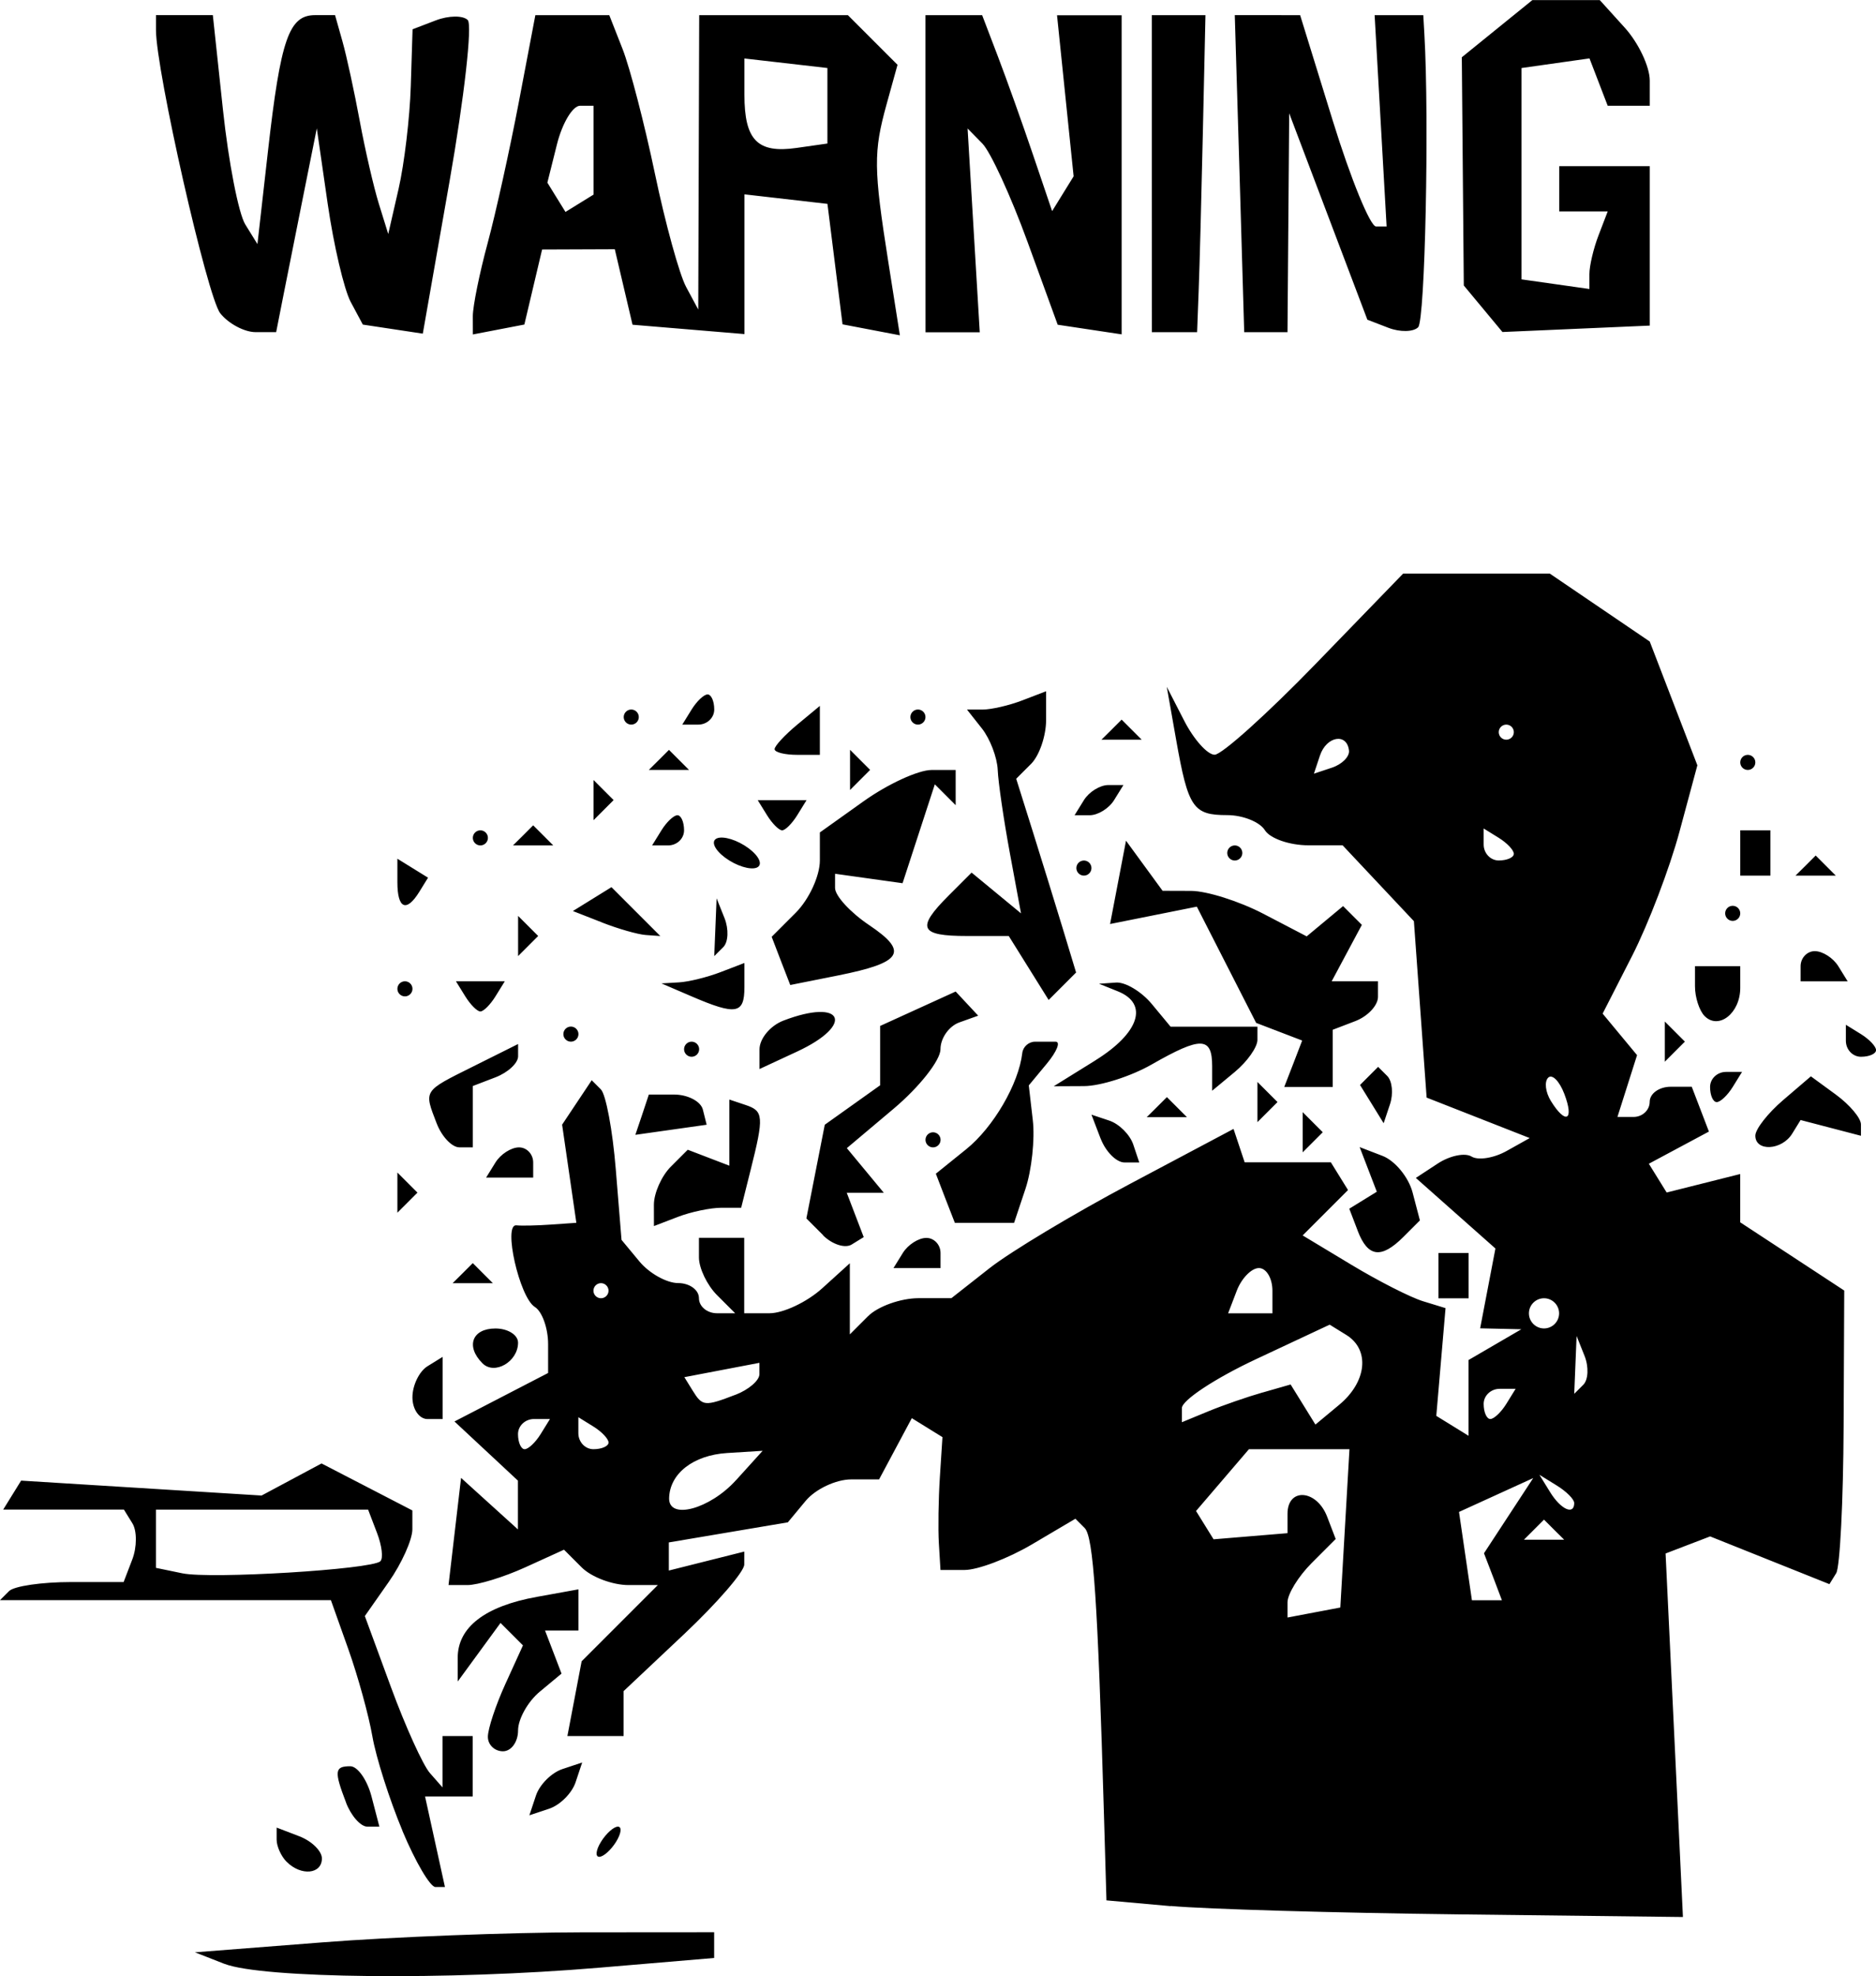 <?xml version="1.0" encoding="UTF-8" standalone="no"?>
<!-- Created with Inkscape (http://www.inkscape.org/) by GhostOverFlow256-->

<svg
   width="10.527mm"
   height="11.084mm"
   viewBox="0 0 39.787 41.891"
   version="1.1"
   id="svg5"
   xml:space="preserve"
   xmlns:inkscape="http://www.inkscape.org/namespaces/inkscape"
   xmlns:sodipodi="http://sodipodi.sourceforge.net/DTD/sodipodi-0.dtd"
   xmlns="http://www.w3.org/2000/svg"
   xmlns:svg="http://www.w3.org/2000/svg"><sodipodi:namedview
     id="namedview7"
     pagecolor="#505050"
     bordercolor="#eeeeee"
     borderopacity="1"
     inkscape:showpageshadow="0"
     inkscape:pageopacity="0"
     inkscape:pagecheckerboard="0"
     inkscape:deskcolor="#505050"
     inkscape:document-units="mm"
     showgrid="false" /><defs
     id="defs2" /><g
     inkscape:label="Layer 1"
     inkscape:groupmode="layer"
     id="layer1"
     transform="translate(-438.957,-568.656)"><path
       style="fill:#000000;stroke-width:0.32"
       d="m 443.717,610.286 -0.626,-0.245 2.706,-0.211 c 1.488,-0.116 3.966,-0.211 5.506,-0.213 l 2.8,-0.002 v 0.273 0.273 l -2.448,0.207 c -3.181,0.269 -7.144,0.228 -7.938,-0.083 z m 20.066,-1.224 -1.36,-0.122 -0.053,-1.822 c -0.133,-4.538 -0.224,-5.885 -0.408,-6.07 l -0.198,-0.198 -0.92,0.543 c -0.506,0.299 -1.149,0.543 -1.43,0.543 h -0.511 l -0.034,-0.56 c -0.019,-0.308 -0.009,-0.942 0.021,-1.408 l 0.055,-0.848 -0.325,-0.201 -0.325,-0.201 -0.347,0.649 -0.347,0.649 h -0.59 c -0.324,0 -0.759,0.205 -0.967,0.455 l -0.378,0.455 -1.262,0.213 -1.262,0.213 v 0.298 0.298 l 0.8,-0.201 0.8,-0.201 -5.1e-4,0.275 c -2.9e-4,0.151 -0.576,0.816 -1.28,1.479 l -1.279,1.204 v 0.476 0.476 h -0.596 -0.596 l 0.151,-0.792 0.151,-0.792 0.808,-0.808 0.808,-0.808 h -0.62 c -0.341,0 -0.789,-0.169 -0.995,-0.375 l -0.375,-0.375 -0.824,0.375 c -0.453,0.206 -1.004,0.375 -1.224,0.375 h -0.401 l 0.133,-1.136 0.133,-1.136 0.603,0.546 0.603,0.546 v -0.517 -0.517 l -0.673,-0.627 -0.673,-0.627 0.993,-0.514 0.993,-0.514 v -0.613 c 0,-0.337 -0.127,-0.691 -0.282,-0.787 -0.326,-0.202 -0.679,-1.763 -0.391,-1.73 0.106,0.012 0.436,0.005 0.732,-0.016 l 0.54,-0.038 -0.151,-1.04 -0.151,-1.04 0.314,-0.471 0.314,-0.471 0.194,0.194 c 0.107,0.107 0.249,0.868 0.316,1.692 l 0.122,1.498 0.38,0.458 c 0.209,0.252 0.579,0.458 0.821,0.458 0.242,0 0.441,0.144 0.441,0.32 0,0.176 0.173,0.32 0.384,0.32 h 0.384 l -0.384,-0.384 c -0.211,-0.211 -0.384,-0.571 -0.384,-0.8 v -0.416 h 0.48 0.48 v 0.8 0.8 h 0.535 c 0.294,0 0.798,-0.238 1.12,-0.53 l 0.585,-0.53 v 0.754 0.754 l 0.384,-0.384 c 0.211,-0.211 0.696,-0.384 1.077,-0.384 h 0.693 l 0.808,-0.635 c 0.444,-0.349 1.79,-1.157 2.992,-1.794 l 2.184,-1.159 0.118,0.354 0.118,0.354 h 0.914 0.914 l 0.182,0.294 0.182,0.294 -0.481,0.481 -0.481,0.481 1.038,0.625 c 0.571,0.344 1.252,0.69 1.515,0.77 l 0.477,0.146 -0.098,1.142 -0.098,1.142 0.342,0.211 0.342,0.211 v -0.803 -0.803 l 0.56,-0.326 0.56,-0.326 -0.437,-0.01 -0.437,-0.01 0.162,-0.846 0.162,-0.846 -0.844,-0.748 -0.844,-0.748 0.465,-0.305 c 0.256,-0.168 0.578,-0.234 0.717,-0.148 0.139,0.086 0.473,0.033 0.743,-0.118 l 0.49,-0.274 -1.093,-0.429 -1.093,-0.429 -0.135,-1.87 -0.135,-1.87 -0.756,-0.804 -0.756,-0.804 h -0.725 c -0.399,0 -0.814,-0.144 -0.923,-0.32 -0.109,-0.176 -0.469,-0.32 -0.8,-0.32 -0.723,0 -0.827,-0.153 -1.083,-1.6 l -0.198,-1.12 0.37,0.72 c 0.203,0.396 0.493,0.72 0.645,0.72 0.151,0 1.113,-0.864 2.137,-1.92 l 1.861,-1.92 h 1.555 1.555 l 1.06,0.72 1.06,0.72 0.505,1.312 0.505,1.312 -0.379,1.406 c -0.208,0.773 -0.66,1.958 -1.004,2.632 l -0.626,1.226 0.365,0.44 0.365,0.44 -0.208,0.655 -0.208,0.655 h 0.342 c 0.188,0 0.342,-0.144 0.342,-0.32 0,-0.176 0.201,-0.32 0.446,-0.32 h 0.446 l 0.182,0.475 0.182,0.475 -0.637,0.341 -0.637,0.341 0.189,0.305 0.189,0.305 0.78,-0.196 0.78,-0.196 v 0.512 0.512 l 1.103,0.723 1.103,0.723 -0.013,2.879 c -0.007,1.584 -0.078,2.984 -0.157,3.112 l -0.144,0.233 -1.265,-0.506 -1.265,-0.506 -0.473,0.181 -0.472,0.181 0.184,3.853 0.184,3.853 -4.752,-0.056 c -2.614,-0.031 -5.364,-0.111 -6.112,-0.178 z m 3.697,-8.009 0.097,-1.677 h -1.066 -1.066 l -0.561,0.655 -0.561,0.655 0.186,0.3 0.186,0.3 0.784,-0.065 0.784,-0.065 v -0.41 c 0,-0.563 0.619,-0.518 0.841,0.062 l 0.181,0.472 -0.511,0.511 c -0.281,0.281 -0.511,0.655 -0.511,0.832 v 0.321 l 0.56,-0.106 0.56,-0.106 z m 3.141,1.026 -0.191,-0.497 0.522,-0.797 0.522,-0.797 -0.787,0.359 -0.787,0.359 0.137,0.936 0.137,0.936 h 0.318 0.318 z m 1.295,-0.997 -0.213,-0.213 -0.213,0.213 -0.213,0.213 h 0.427 0.427 z m -17.349,-1.049 0.564,-0.623 -0.754,0.047 c -0.717,0.045 -1.218,0.436 -1.229,0.958 -0.01,0.467 0.864,0.232 1.419,-0.383 z m 17.776,0.482 c 0,-0.078 -0.166,-0.244 -0.369,-0.369 l -0.369,-0.228 0.228,0.369 c 0.228,0.369 0.511,0.495 0.511,0.228 z m -21.92,-1.459 0.198,-0.32 h -0.339 c -0.186,0 -0.339,0.144 -0.339,0.32 0,0.176 0.064,0.32 0.141,0.32 0.078,0 0.23,-0.144 0.339,-0.32 z m 1.44,0.179 c 0,-0.078 -0.144,-0.23 -0.32,-0.339 l -0.32,-0.198 v 0.339 c 0,0.186 0.144,0.339 0.32,0.339 0.176,0 0.32,-0.064 0.32,-0.141 z m 13.873,-1.061 0.593,-0.17 0.263,0.425 0.263,0.425 0.504,-0.419 c 0.587,-0.487 0.657,-1.168 0.151,-1.481 l -0.353,-0.218 -1.567,0.734 c -0.862,0.404 -1.567,0.869 -1.567,1.034 v 0.3 l 0.56,-0.231 c 0.308,-0.127 0.827,-0.307 1.153,-0.4 z m 5.167,0.242 0.198,-0.32 h -0.339 c -0.186,0 -0.339,0.144 -0.339,0.32 0,0.176 0.064,0.32 0.141,0.32 0.078,0 0.23,-0.144 0.339,-0.32 z m -16.346,-0.194 c 0.278,-0.107 0.506,-0.303 0.506,-0.436 v -0.241 l -0.796,0.152 -0.796,0.152 0.175,0.283 c 0.208,0.336 0.255,0.341 0.911,0.089 z m 18.005,-0.826 -0.168,-0.42 -0.025,0.613 -0.025,0.613 0.193,-0.193 c 0.106,-0.106 0.118,-0.382 0.025,-0.613 z m -0.539,-0.9 c 0,-0.176 -0.144,-0.32 -0.32,-0.32 -0.176,0 -0.32,0.144 -0.32,0.32 0,0.176 0.144,0.32 0.32,0.32 0.176,0 0.32,-0.144 0.32,-0.32 z m -6.08,-0.48 c 0,-0.264 -0.129,-0.48 -0.286,-0.48 -0.157,0 -0.369,0.216 -0.47,0.48 l -0.184,0.48 h 0.47 0.47 z m -14.08,0 c 0,-0.088 -0.072,-0.16 -0.16,-0.16 -0.088,0 -0.16,0.072 -0.16,0.16 0,0.088 0.072,0.16 0.16,0.16 0.088,0 0.16,-0.072 0.16,-0.16 z m 20.27,-4.174 c -0.104,-0.272 -0.258,-0.425 -0.342,-0.341 -0.084,0.084 -0.058,0.306 0.058,0.494 0.316,0.511 0.5,0.411 0.284,-0.153 z m -1.07,-5.087 c 0,-0.078 -0.144,-0.23 -0.32,-0.339 l -0.32,-0.198 v 0.339 c 0,0.186 0.144,0.339 0.32,0.339 0.176,0 0.32,-0.064 0.32,-0.141 z m -3.496,-2.187 c -0.04,-0.383 -0.478,-0.309 -0.616,0.104 l -0.128,0.384 0.384,-0.128 c 0.211,-0.07 0.373,-0.232 0.36,-0.36 z m 3.496,-0.392 c 0,-0.088 -0.072,-0.16 -0.16,-0.16 -0.088,0 -0.16,0.072 -0.16,0.16 0,0.088 0.072,0.16 0.16,0.16 0.088,0 0.16,-0.072 0.16,-0.16 z m -23.57,23.289 c -0.274,-0.655 -0.561,-1.555 -0.638,-2 -0.077,-0.445 -0.307,-1.277 -0.51,-1.849 l -0.37,-1.04 h -3.509 -3.509 l 0.192,-0.192 c 0.106,-0.106 0.696,-0.192 1.311,-0.192 h 1.119 l 0.183,-0.477 c 0.101,-0.262 0.102,-0.608 0.003,-0.768 l -0.18,-0.291 h -1.28 -1.28 l 0.19,-0.307 0.19,-0.307 2.55,0.158 2.55,0.158 0.636,-0.34 0.636,-0.34 0.963,0.498 0.963,0.498 v 0.401 c 0,0.22 -0.227,0.724 -0.504,1.119 l -0.504,0.719 0.556,1.512 c 0.306,0.832 0.677,1.649 0.824,1.816 l 0.267,0.304 v -0.544 -0.544 h 0.32 0.32 v 0.64 0.64 h -0.505 -0.505 l 0.211,0.96 0.211,0.96 h -0.202 c -0.111,0 -0.426,-0.536 -0.7,-1.191 z m -0.47,-5.714 c 0.066,-0.059 0.034,-0.329 -0.07,-0.6 l -0.189,-0.494 h -2.25 -2.25 v 0.617 0.617 l 0.56,0.116 c 0.607,0.125 4.004,-0.081 4.2,-0.255 z m -1.986,6.373 c -0.117,-0.117 -0.213,-0.329 -0.213,-0.47 v -0.257 l 0.48,0.184 c 0.264,0.101 0.48,0.313 0.48,0.47 0,0.335 -0.441,0.378 -0.747,0.072 z m 6.667,-0.427 c 0.109,-0.176 0.27,-0.32 0.358,-0.32 0.088,0 0.071,0.144 -0.038,0.32 -0.109,0.176 -0.27,0.32 -0.358,0.32 -0.088,0 -0.071,-0.144 0.038,-0.32 z m -5.406,-0.826 c -0.258,-0.672 -0.246,-0.774 0.088,-0.774 0.155,0 0.358,0.288 0.45,0.64 l 0.167,0.64 h -0.256 c -0.141,0 -0.343,-0.228 -0.45,-0.506 z m 4.026,-0.154 c 0.077,-0.231 0.329,-0.483 0.56,-0.56 l 0.42,-0.14 -0.14,0.42 c -0.077,0.231 -0.329,0.483 -0.56,0.56 l -0.42,0.14 z m -1.02,-1.245 c 0,-0.168 0.167,-0.672 0.372,-1.121 l 0.372,-0.816 -0.238,-0.238 -0.238,-0.238 -0.454,0.621 -0.454,0.621 v -0.502 c 0,-0.649 0.579,-1.095 1.68,-1.293 l 0.88,-0.159 v 0.436 0.436 h -0.354 -0.354 l 0.175,0.457 0.175,0.457 -0.461,0.383 c -0.254,0.21 -0.461,0.581 -0.461,0.823 0,0.242 -0.144,0.441 -0.32,0.441 -0.176,0 -0.32,-0.137 -0.32,-0.305 z m -1.6,-7.196 c 0,-0.254 0.144,-0.55 0.32,-0.659 l 0.32,-0.198 v 0.659 0.659 h -0.32 c -0.176,0 -0.32,-0.207 -0.32,-0.461 z m 1.485,-0.721 c -0.36,-0.36 -0.219,-0.738 0.275,-0.738 0.264,0 0.48,0.136 0.48,0.301 0,0.404 -0.5,0.693 -0.755,0.437 z m 20.275,-1.858 v -0.48 h 0.32 0.32 v 0.48 0.48 h -0.32 -0.32 z m -20.693,-0.053 0.213,-0.213 0.213,0.213 0.213,0.213 h -0.427 -0.427 z m 9.333,-0.427 c 0.109,-0.176 0.333,-0.32 0.499,-0.32 0.166,0 0.301,0.144 0.301,0.32 v 0.32 h -0.499 -0.499 z m -1.691,-0.379 -0.354,-0.354 0.195,-0.993 0.195,-0.993 0.587,-0.418 0.587,-0.418 v -0.629 -0.629 l 0.801,-0.365 0.801,-0.365 0.239,0.256 0.239,0.256 -0.4,0.143 c -0.22,0.079 -0.4,0.334 -0.4,0.568 0,0.234 -0.447,0.801 -0.993,1.261 l -0.993,0.836 0.392,0.473 0.392,0.473 h -0.393 -0.393 l 0.18,0.47 0.18,0.47 -0.255,0.157 c -0.14,0.087 -0.414,-0.002 -0.609,-0.196 z m 11.34,-0.09 -0.18,-0.47 0.292,-0.18 0.292,-0.18 -0.182,-0.473 -0.182,-0.473 0.484,0.186 c 0.266,0.102 0.554,0.452 0.639,0.777 l 0.155,0.591 -0.347,0.347 c -0.472,0.472 -0.756,0.436 -0.971,-0.123 z m -14.928,-0.552 c 0,-0.248 0.162,-0.612 0.359,-0.809 l 0.359,-0.359 0.441,0.169 0.441,0.169 v -0.701 -0.701 l 0.344,0.115 c 0.384,0.128 0.393,0.241 0.107,1.38 l -0.2,0.799 h -0.419 c -0.231,0 -0.647,0.087 -0.925,0.194 l -0.506,0.194 z m 6.18,-0.139 -0.2,-0.521 0.644,-0.519 c 0.577,-0.465 1.113,-1.386 1.189,-2.039 0.015,-0.132 0.136,-0.24 0.268,-0.24 0.132,0 0.33,0 0.439,0 0.11,0 0.026,0.208 -0.185,0.463 l -0.384,0.463 0.085,0.737 c 0.047,0.405 -0.024,1.061 -0.156,1.457 l -0.241,0.72 h -0.628 -0.628 z m -11.62,-0.119 v -0.427 l 0.213,0.213 0.213,0.213 -0.213,0.213 -0.213,0.213 z m 2.08,-0.64 c 0.109,-0.176 0.333,-0.32 0.499,-0.32 0.166,0 0.301,0.144 0.301,0.32 v 0.32 h -0.499 -0.499 z m 12.834,-0.507 -0.194,-0.507 0.38,0.127 c 0.209,0.07 0.437,0.298 0.507,0.507 l 0.127,0.38 h -0.312 c -0.172,0 -0.4,-0.228 -0.507,-0.507 z m -14.08,-0.319 c -0.273,-0.711 -0.295,-0.677 0.766,-1.206 l 0.96,-0.479 v 0.261 c 0,0.144 -0.216,0.344 -0.48,0.445 l -0.48,0.184 v 0.65 0.65 h -0.286 c -0.157,0 -0.373,-0.228 -0.48,-0.506 z m 10.366,0.346 c 0,-0.088 0.072,-0.16 0.16,-0.16 0.088,0 0.16,0.072 0.16,0.16 0,0.088 -0.072,0.16 -0.16,0.16 -0.088,0 -0.16,-0.072 -0.16,-0.16 z m 8,-0.16 v -0.427 l 0.213,0.213 0.213,0.213 -0.213,0.213 -0.213,0.213 z m 9.6,0.071 c 0,-0.137 0.265,-0.476 0.589,-0.753 l 0.589,-0.504 0.531,0.388 c 0.292,0.214 0.531,0.497 0.531,0.63 v 0.242 l -0.64,-0.167 -0.64,-0.167 -0.179,0.29 c -0.219,0.355 -0.781,0.384 -0.781,0.041 z m -23.609,-0.444 0.142,-0.427 h 0.533 c 0.293,0 0.569,0.144 0.613,0.32 l 0.08,0.32 -0.756,0.107 -0.756,0.107 z m 10.916,-0.16 0.213,-0.213 0.213,0.213 0.213,0.213 h -0.427 -0.427 z m 2.133,-0.107 v -0.427 l 0.213,0.213 0.213,0.213 -0.213,0.213 -0.213,0.213 z m 2.427,0.043 -0.251,-0.406 0.192,-0.192 0.192,-0.192 0.193,0.193 c 0.106,0.106 0.133,0.375 0.059,0.598 l -0.135,0.404 z m 7.173,-0.363 c 0,-0.176 0.152,-0.32 0.339,-0.32 h 0.339 l -0.198,0.32 c -0.109,0.176 -0.261,0.32 -0.339,0.32 -0.078,0 -0.141,-0.144 -0.141,-0.32 z m -13.04,-0.563 c 0.936,-0.58 1.139,-1.2 0.48,-1.465 l -0.4,-0.161 0.361,-0.025 c 0.198,-0.014 0.54,0.191 0.759,0.455 l 0.398,0.48 h 0.921 0.921 v 0.281 c 0,0.154 -0.216,0.46 -0.48,0.679 l -0.48,0.398 v -0.519 c 0,-0.629 -0.236,-0.636 -1.28,-0.039 -0.44,0.252 -1.088,0.459 -1.44,0.46 l -0.64,0.003 0.88,-0.546 z m 4.2,0.07 0.189,-0.492 -0.488,-0.187 -0.488,-0.187 -0.629,-1.232 -0.629,-1.232 -0.92,0.184 -0.92,0.184 0.169,-0.883 0.169,-0.883 0.388,0.531 0.388,0.531 0.605,0.002 c 0.333,10e-4 1.02,0.219 1.528,0.483 l 0.923,0.481 0.386,-0.321 0.386,-0.321 0.199,0.199 0.199,0.199 -0.32,0.598 -0.32,0.598 h 0.491 l 0.491,-1e-5 v 0.33 c 0,0.182 -0.216,0.413 -0.48,0.514 l -0.48,0.184 v 0.606 0.606 h -0.514 -0.514 z m -11.32,-0.304 c 0,-0.229 0.228,-0.503 0.506,-0.61 1.27,-0.487 1.524,0.084 0.291,0.656 l -0.797,0.37 z m -1.6,-0.004 c 0,-0.088 0.072,-0.16 0.16,-0.16 0.088,0 0.16,0.072 0.16,0.16 0,0.088 -0.072,0.16 -0.16,0.16 -0.088,0 -0.16,-0.072 -0.16,-0.16 z m 20.8,-0.16 v -0.427 l 0.213,0.213 0.213,0.213 -0.213,0.213 -0.213,0.213 z m 3.84,-0.019 v -0.339 l 0.32,0.198 c 0.176,0.109 0.32,0.261 0.32,0.339 0,0.078 -0.144,0.141 -0.32,0.141 -0.176,0 -0.32,-0.152 -0.32,-0.339 z m -27.2,-0.141 c 0,-0.088 0.072,-0.16 0.16,-0.16 0.088,0 0.16,0.072 0.16,0.16 0,0.088 -0.072,0.16 -0.16,0.16 -0.088,0 -0.16,-0.072 -0.16,-0.16 z m 24.205,-0.382 c -0.113,-0.113 -0.205,-0.397 -0.205,-0.631 v -0.427 h 0.48 0.48 v 0.461 c 0,0.535 -0.457,0.895 -0.755,0.597 z m -26.285,-0.418 -0.198,-0.32 h 0.518 0.518 l -0.198,0.32 c -0.109,0.176 -0.253,0.32 -0.32,0.32 -0.067,0 -0.211,-0.144 -0.32,-0.32 z m 4.8,0 -0.64,-0.275 0.374,-0.022 c 0.206,-0.012 0.602,-0.11 0.88,-0.217 l 0.506,-0.194 v 0.514 c 0,0.569 -0.176,0.6 -1.12,0.194 z m -6.24,-0.16 c 0,-0.088 0.072,-0.16 0.16,-0.16 0.088,0 0.16,0.072 0.16,0.16 0,0.088 -0.072,0.16 -0.16,0.16 -0.088,0 -0.16,-0.072 -0.16,-0.16 z m 13.389,-0.442 -0.423,-0.678 h -0.883 c -1.008,0 -1.084,-0.164 -0.394,-0.855 l 0.489,-0.489 0.524,0.432 0.524,0.432 -0.237,-1.28 c -0.13,-0.704 -0.246,-1.496 -0.257,-1.76 -0.011,-0.264 -0.162,-0.66 -0.336,-0.88 l -0.316,-0.4 h 0.333 c 0.183,0 0.561,-0.087 0.839,-0.194 l 0.506,-0.194 v 0.61 c 0,0.336 -0.143,0.753 -0.317,0.928 l -0.317,0.317 0.348,1.107 c 0.191,0.609 0.477,1.533 0.635,2.053 l 0.287,0.947 -0.291,0.291 -0.291,0.291 z m -5.255,-0.15 -0.196,-0.511 0.511,-0.511 c 0.281,-0.281 0.511,-0.779 0.511,-1.106 v -0.595 l 0.929,-0.662 c 0.511,-0.364 1.159,-0.662 1.44,-0.662 h 0.511 v 0.373 0.373 l -0.221,-0.221 -0.221,-0.221 -0.342,1.048 -0.342,1.048 -0.716,-0.1 -0.716,-0.1 v 0.301 c 0,0.166 0.324,0.519 0.72,0.785 0.85,0.571 0.711,0.796 -0.658,1.07 l -1.012,0.202 z m 21.626,0.113 c 0,-0.176 0.136,-0.32 0.301,-0.32 0.166,0 0.39,0.144 0.499,0.32 l 0.198,0.32 h -0.499 -0.499 z m -27.2,-0.64 v -0.427 l 0.213,0.213 0.213,0.213 -0.213,0.213 -0.213,0.213 z m 4.185,-0.187 0.025,-0.613 0.168,0.42 c 0.092,0.231 0.081,0.507 -0.025,0.613 l -0.193,0.193 0.025,-0.613 z m -2.404,-0.101 -0.619,-0.242 0.409,-0.253 0.409,-0.253 0.518,0.518 0.518,0.518 -0.309,-0.022 c -0.17,-0.012 -0.587,-0.132 -0.927,-0.265 z m 23.819,-0.193 c 0,-0.088 0.072,-0.16 0.16,-0.16 0.088,0 0.16,0.072 0.16,0.16 0,0.088 -0.072,0.16 -0.16,0.16 -0.088,0 -0.16,-0.072 -0.16,-0.16 z m -28.16,-0.659 v -0.499 l 0.325,0.201 0.325,0.201 -0.184,0.298 c -0.274,0.444 -0.466,0.361 -0.466,-0.201 z m 7.04,-0.461 c -0.254,-0.157 -0.389,-0.357 -0.301,-0.445 0.088,-0.088 0.368,-0.032 0.621,0.125 0.254,0.157 0.389,0.357 0.301,0.445 -0.088,0.088 -0.368,0.032 -0.621,-0.125 z m 7.36,0.16 c 0,-0.088 0.072,-0.16 0.16,-0.16 0.088,0 0.16,0.072 0.16,0.16 0,0.088 -0.072,0.16 -0.16,0.16 -0.088,0 -0.16,-0.072 -0.16,-0.16 z m 14.08,-0.32 v -0.48 h 0.32 0.32 v 0.48 0.48 h -0.32 -0.32 z m 1.387,0.267 0.213,-0.213 0.213,0.213 0.213,0.213 h -0.427 -0.427 z m -12.267,-0.267 c 0,-0.088 0.072,-0.16 0.16,-0.16 0.088,0 0.16,0.072 0.16,0.16 0,0.088 -0.072,0.16 -0.16,0.16 -0.088,0 -0.16,-0.072 -0.16,-0.16 z m -16,-0.32 c 0,-0.088 0.072,-0.16 0.16,-0.16 0.088,0 0.16,0.072 0.16,0.16 0,0.088 -0.072,0.16 -0.16,0.16 -0.088,0 -0.16,-0.072 -0.16,-0.16 z m 1.067,-0.053 0.213,-0.213 0.213,0.213 0.213,0.213 h -0.427 -0.427 z m 2.933,-0.107 c 0.109,-0.176 0.261,-0.32 0.339,-0.32 0.078,0 0.141,0.144 0.141,0.32 0,0.176 -0.152,0.32 -0.339,0.32 h -0.339 z m 2.24,-0.32 -0.198,-0.32 h 0.518 0.518 l -0.198,0.32 c -0.109,0.176 -0.253,0.32 -0.32,0.32 -0.067,0 -0.211,-0.144 -0.32,-0.32 z m -3.68,-0.32 v -0.427 l 0.213,0.213 0.213,0.213 -0.213,0.213 -0.213,0.213 z m 10.4,0 c 0.109,-0.176 0.342,-0.32 0.518,-0.32 h 0.32 l -0.198,0.32 c -0.109,0.176 -0.342,0.32 -0.518,0.32 h -0.32 z m -4.96,-0.64 v -0.427 l 0.213,0.213 0.213,0.213 -0.213,0.213 -0.213,0.213 z m -4.053,-0.213 0.213,-0.213 0.213,0.213 0.213,0.213 h -0.427 -0.427 z m 22.933,0.053 c 0,-0.088 0.072,-0.16 0.16,-0.16 0.088,0 0.16,0.072 0.16,0.16 0,0.088 -0.072,0.16 -0.16,0.16 -0.088,0 -0.16,-0.072 -0.16,-0.16 z m -20.48,-0.281 c 0,-0.067 0.216,-0.3 0.48,-0.519 l 0.48,-0.398 v 0.519 0.519 h -0.48 c -0.264,0 -0.48,-0.054 -0.48,-0.121 z m 7.147,-0.413 0.213,-0.213 0.213,0.213 0.213,0.213 h -0.427 -0.427 z m -10.347,-0.267 c 0,-0.088 0.072,-0.16 0.16,-0.16 0.088,0 0.16,0.072 0.16,0.16 0,0.088 -0.072,0.16 -0.16,0.16 -0.088,0 -0.16,-0.072 -0.16,-0.16 z m 1.44,-0.16 c 0.109,-0.176 0.261,-0.32 0.339,-0.32 0.078,0 0.141,0.144 0.141,0.32 0,0.176 -0.152,0.32 -0.339,0.32 h -0.339 z m 4.64,0.16 c 0,-0.088 0.072,-0.16 0.16,-0.16 0.088,0 0.16,0.072 0.16,0.16 0,0.088 -0.072,0.16 -0.16,0.16 -0.088,0 -0.16,-0.072 -0.16,-0.16 z m -14.637,-8.56 c -0.275,-0.348 -1.363,-5.144 -1.363,-6.006 v -0.314 h 0.603 0.603 l 0.215,2.01 c 0.118,1.106 0.331,2.198 0.473,2.427 l 0.258,0.417 0.223,-1.969 c 0.269,-2.379 0.445,-2.885 0.999,-2.885 h 0.424 l 0.158,0.56 c 0.087,0.308 0.251,1.064 0.365,1.68 0.114,0.616 0.297,1.408 0.406,1.76 l 0.199,0.64 0.22,-0.96 c 0.121,-0.528 0.237,-1.505 0.258,-2.17 l 0.038,-1.21 0.494,-0.189 c 0.272,-0.104 0.576,-0.107 0.676,-0.007 0.1,0.1 -0.073,1.637 -0.385,3.415 l -0.568,3.233 -0.636,-0.096 -0.636,-0.096 -0.257,-0.48 c -0.141,-0.264 -0.36,-1.2 -0.488,-2.08 l -0.231,-1.6 -0.289,1.44 c -0.159,0.792 -0.353,1.764 -0.431,2.16 l -0.142,0.72 h -0.435 c -0.239,0 -0.577,-0.18 -0.751,-0.4 z m 5.357,0.061 c 0,-0.212 0.141,-0.907 0.313,-1.543 0.172,-0.636 0.47,-1.985 0.663,-2.997 l 0.35,-1.84 h 0.784 0.784 l 0.283,0.72 c 0.155,0.396 0.464,1.584 0.685,2.64 0.221,1.056 0.519,2.136 0.661,2.4 l 0.258,0.48 0.01,-3.12 0.01,-3.12 h 1.577 1.577 l 0.526,0.526 0.526,0.526 -0.231,0.834 c -0.281,1.014 -0.277,1.363 0.036,3.347 l 0.245,1.553 -0.608,-0.116 -0.608,-0.116 -0.16,-1.277 -0.16,-1.277 -0.88,-0.101 -0.88,-0.101 v 1.481 1.481 l -1.187,-0.099 -1.187,-0.099 -0.188,-0.8 -0.188,-0.8 -0.771,0.003 -0.771,0.003 -0.188,0.795 -0.188,0.795 -0.546,0.105 -0.546,0.105 z m 2.56,-3.519 v -0.941 h -0.285 c -0.157,0 -0.377,0.367 -0.49,0.815 l -0.204,0.815 0.192,0.311 0.192,0.31 0.298,-0.184 0.298,-0.184 z m 4.96,-0.941 v -0.8 l -0.88,-0.101 -0.88,-0.101 v 0.768 c 0,0.964 0.277,1.247 1.107,1.128 l 0.653,-0.093 z m 2.08,1.44 v -3.36 h 0.601 0.601 l 0.336,0.88 c 0.185,0.484 0.519,1.419 0.742,2.077 l 0.406,1.197 0.228,-0.369 0.228,-0.369 -0.176,-1.707 -0.176,-1.707 h 0.685 0.685 v 3.382 3.382 l -0.678,-0.102 -0.678,-0.102 -0.641,-1.76 c -0.353,-0.968 -0.783,-1.904 -0.956,-2.08 l -0.314,-0.32 0.129,2.16 0.129,2.16 h -0.575 -0.575 z m 4.8,0 v -3.36 h 0.569 0.569 l -0.055,2.48 c -0.03,1.364 -0.07,2.876 -0.089,3.36 l -0.033,0.88 h -0.48 -0.48 z m 1.861,-6.8e-4 -0.101,-3.361 0.693,6.7e-4 0.693,6.8e-4 0.693,2.24 c 0.381,1.232 0.794,2.24 0.917,2.24 h 0.224 l -0.127,-2.24 -0.127,-2.24 h 0.516 0.516 l 0.023,0.4 c 0.105,1.823 0.015,6.069 -0.132,6.216 -0.101,0.101 -0.385,0.106 -0.63,0.012 l -0.447,-0.172 -0.829,-2.188 -0.829,-2.188 -0.018,2.32 -0.018,2.32 h -0.459 -0.459 z m 5.166,2.864 -0.41,-0.493 -0.021,-2.419 -0.021,-2.419 0.748,-0.606 0.748,-0.606 h 0.715 0.715 l 0.53,0.585 c 0.291,0.322 0.53,0.826 0.53,1.12 v 0.535 h -0.446 -0.446 l -0.193,-0.502 -0.193,-0.502 -0.721,0.102 -0.721,0.102 v 2.24 2.24 l 0.72,0.102 0.72,0.102 v -0.316 c 0,-0.174 0.087,-0.544 0.194,-0.822 l 0.194,-0.506 h -0.514 -0.514 v -0.48 -0.48 h 0.96 0.96 v 1.69 1.69 l -1.562,0.068 -1.562,0.068 z"
       id="path219"
       inkscape:export-filename="tarwarning.svg"
       inkscape:export-xdpi="96"
       inkscape:export-ydpi="96" /></g></svg>
